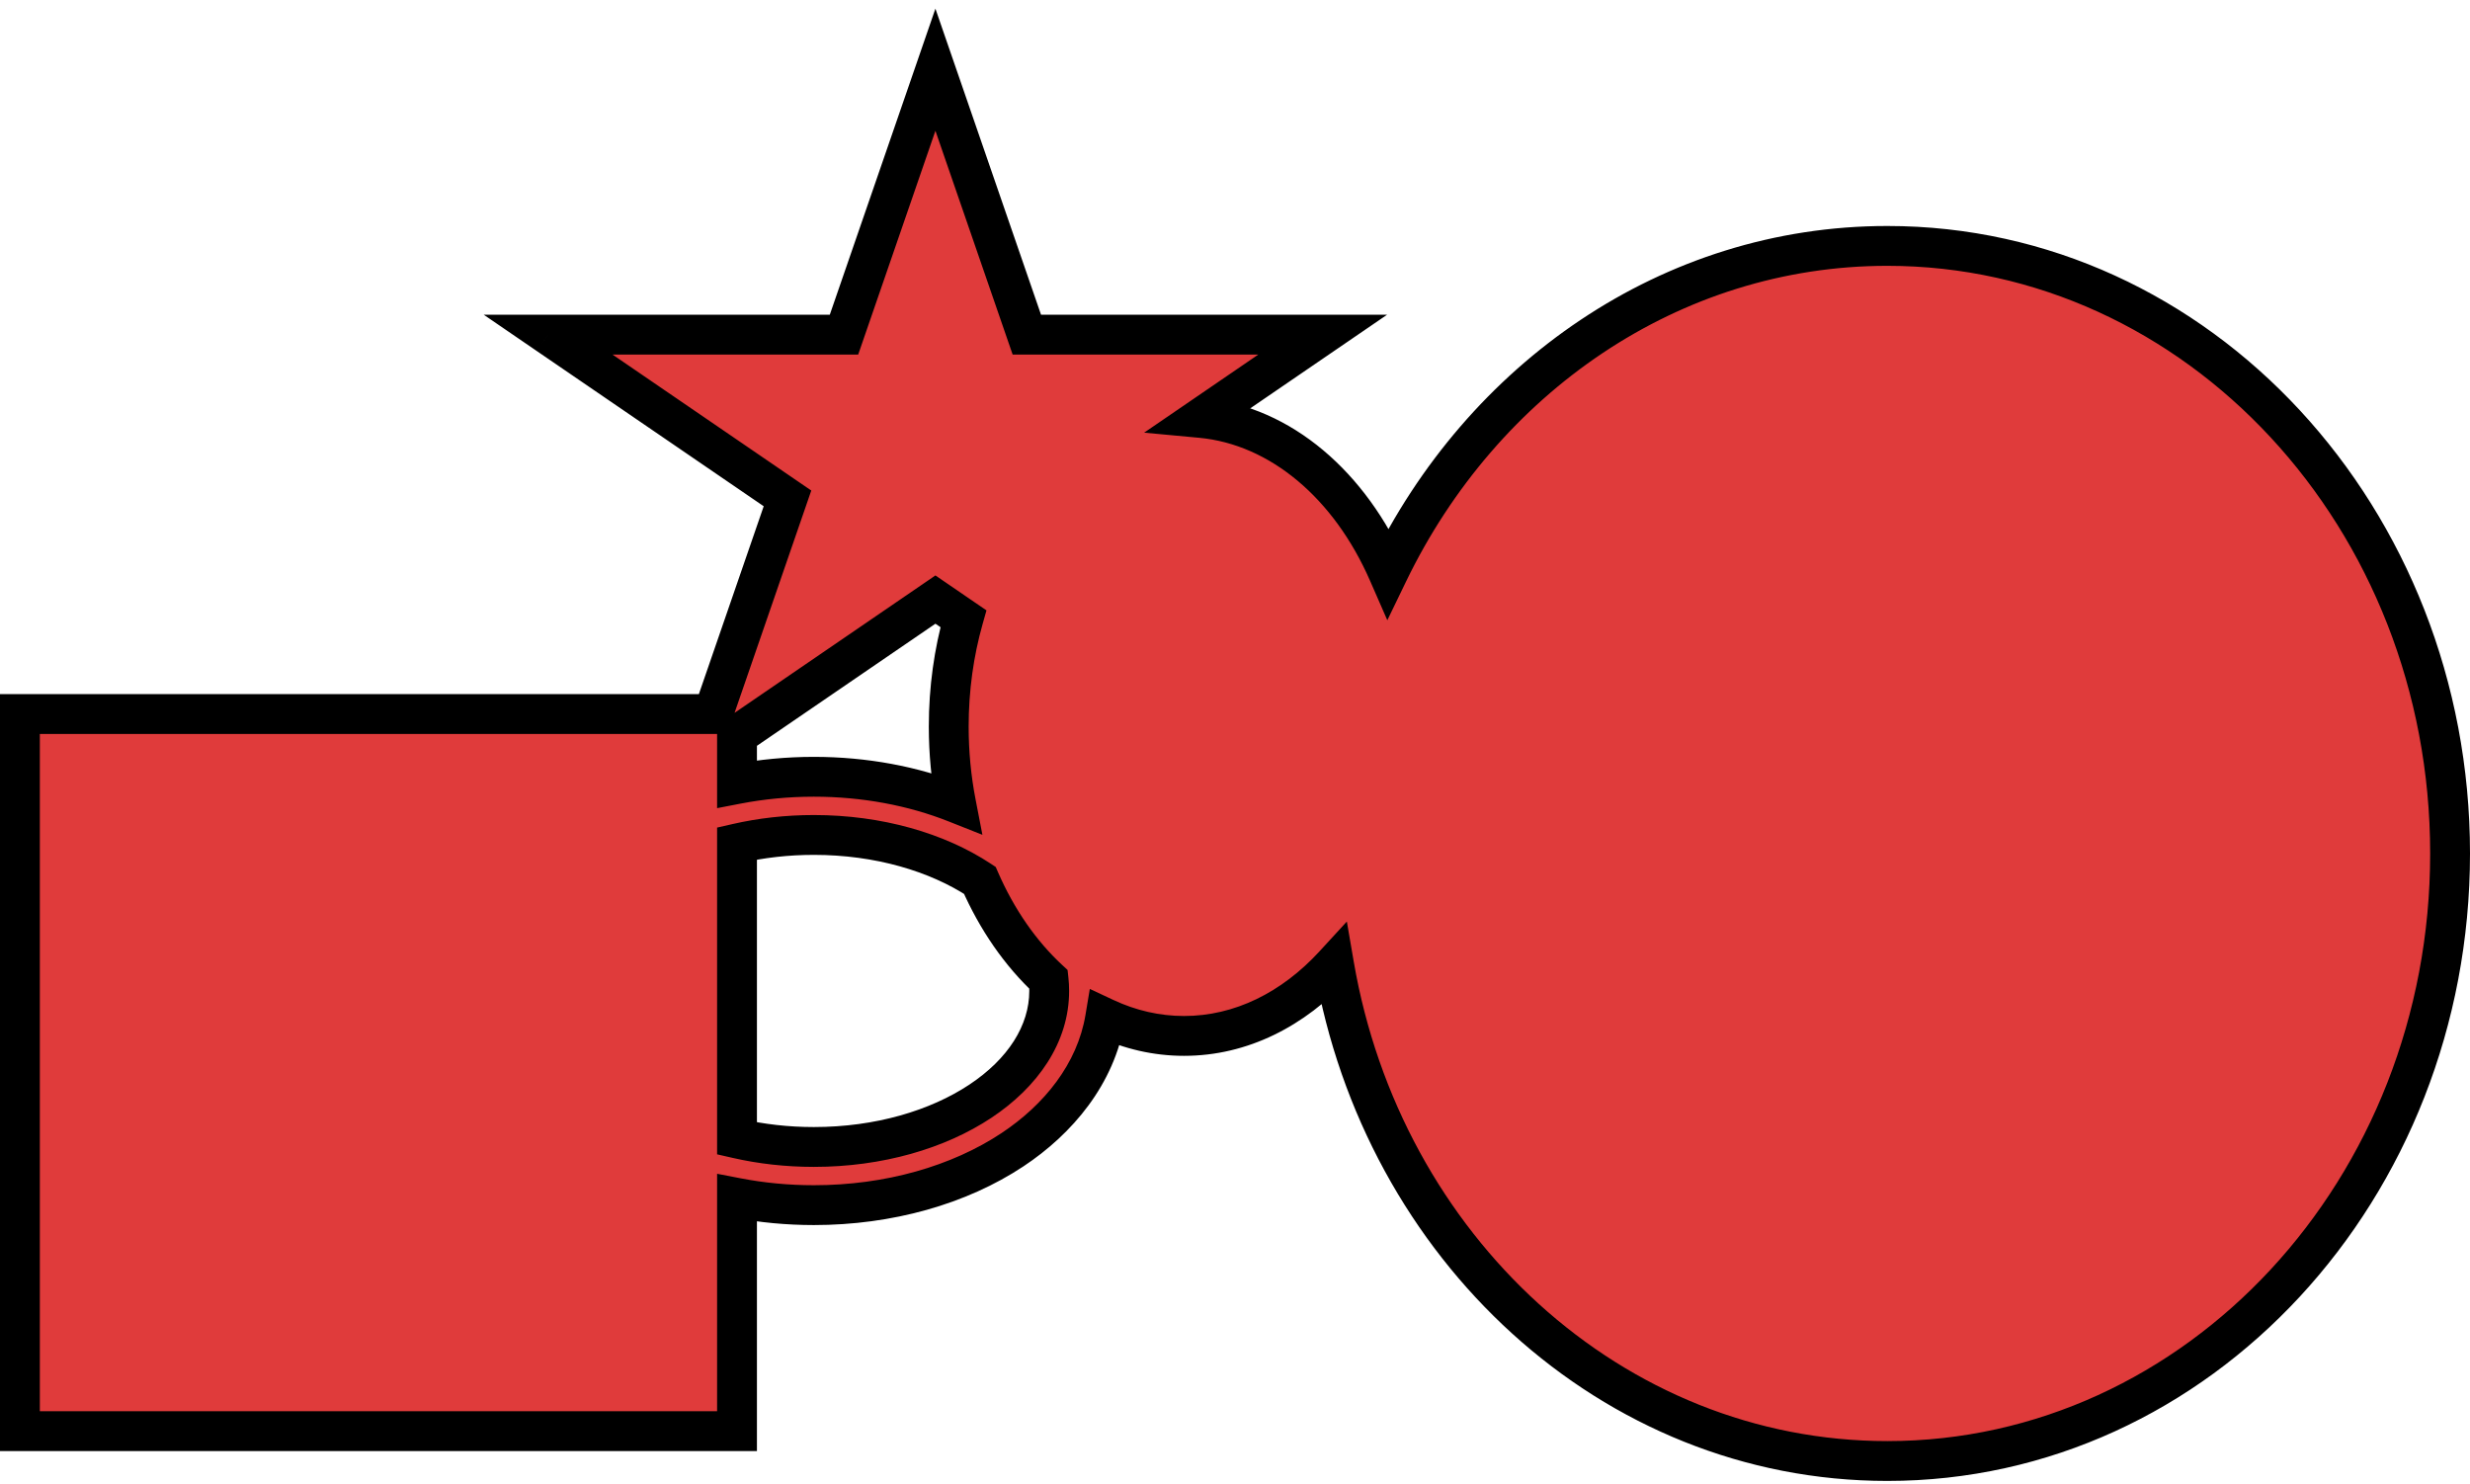 <svg width="248" height="149" viewBox="0 0 248 149" fill="none" xmlns="http://www.w3.org/2000/svg">
<path fill-rule="evenodd" clip-rule="evenodd" d="M93.92 7L103.1 33.6H132.804L120.578 41.964C128.633 42.713 135.573 48.771 139.386 57.492C148.816 37.997 167.718 24.69 189.5 24.69C220.704 24.69 246 52.001 246 85.69C246 119.38 220.704 146.69 189.5 146.69C161.836 146.69 138.816 125.225 133.948 96.879C129.859 101.332 124.61 104.009 118.885 104.009C116.106 104.009 113.439 103.378 110.962 102.219C110.024 107.854 106.248 112.393 101.652 115.44C96.292 118.993 89.227 121 81.717 121C79.071 121 76.48 120.751 74 120.273V143.69H2V71.69H71.597L79.068 50.039L55.036 33.6H84.741L93.92 7ZM74 73.827V78.718C76.48 78.24 79.071 77.991 81.717 77.991C86.807 77.991 91.693 78.913 95.982 80.614C95.508 78.162 95.257 75.593 95.257 72.947C95.257 69.14 95.778 65.493 96.731 62.122L93.92 60.2L74 73.827ZM74 114.305V84.686C76.418 84.133 79.015 83.832 81.717 83.832C88.219 83.832 94.107 85.573 98.379 88.389C100.102 92.335 102.466 95.737 105.283 98.349C105.324 98.728 105.345 99.11 105.345 99.496C105.345 108.146 94.766 115.159 81.717 115.159C79.015 115.159 76.418 114.859 74 114.305Z" fill="#E03B3B"/>
<path d="M103.1 33.6L101.209 34.252L101.674 35.6H103.1V33.6ZM93.92 7L95.811 6.348L93.92 0.869L92.03 6.348L93.92 7ZM132.804 33.6L133.933 35.251L139.27 31.6H132.804V33.6ZM120.578 41.964L119.449 40.313L114.876 43.441L120.393 43.955L120.578 41.964ZM139.386 57.492L137.553 58.294L139.294 62.275L141.186 58.363L139.386 57.492ZM133.948 96.879L135.92 96.541L135.23 92.526L132.475 95.527L133.948 96.879ZM110.962 102.219L111.809 100.408L109.422 99.291L108.989 101.891L110.962 102.219ZM101.652 115.44L100.547 113.773L100.547 113.773L101.652 115.44ZM74 120.273L74.379 118.309L72 117.85V120.273H74ZM74 143.69V145.69H76V143.69H74ZM2 143.69H0V145.69H2V143.69ZM2 71.69V69.69H0V71.69H2ZM71.597 71.69V73.69H73.022L73.487 72.343L71.597 71.69ZM79.068 50.039L80.959 50.692L81.456 49.25L80.197 48.389L79.068 50.039ZM55.036 33.6V31.6H48.571L53.907 35.251L55.036 33.6ZM84.741 33.6V35.6H86.167L86.632 34.252L84.741 33.6ZM74 73.827L72.871 72.176L72 72.772V73.827H74ZM74 78.718H72V81.141L74.379 80.682L74 78.718ZM95.982 80.614L95.245 82.473L98.638 83.818L97.946 80.235L95.982 80.614ZM96.731 62.122L98.656 62.667L99.047 61.283L97.86 60.472L96.731 62.122ZM93.92 60.2L95.05 58.549L93.92 57.776L92.791 58.549L93.92 60.2ZM74 84.686L73.554 82.737L72 83.092V84.686H74ZM74 114.305H72V115.899L73.554 116.254L74 114.305ZM98.379 88.389L100.212 87.589L99.975 87.046L99.48 86.72L98.379 88.389ZM105.283 98.349L107.271 98.132L107.19 97.39L106.643 96.882L105.283 98.349ZM104.99 32.947L95.811 6.348L92.03 7.652L101.209 34.252L104.99 32.947ZM132.804 31.6H103.1V35.6H132.804V31.6ZM121.707 43.614L133.933 35.251L131.675 31.949L119.449 40.313L121.707 43.614ZM141.218 56.691C137.209 47.52 129.752 40.809 120.763 39.972L120.393 43.955C127.515 44.618 133.938 50.023 137.553 58.294L141.218 56.691ZM189.5 22.69C166.863 22.69 147.309 36.52 137.585 56.621L141.186 58.363C150.323 39.475 168.574 26.69 189.5 26.69V22.69ZM248 85.69C248 51.043 221.95 22.69 189.5 22.69V26.69C219.458 26.69 244 52.958 244 85.69H248ZM189.5 148.69C221.95 148.69 248 120.337 248 85.69H244C244 118.422 219.458 144.69 189.5 144.69V148.69ZM131.977 97.218C136.987 126.395 160.738 148.69 189.5 148.69V144.69C162.934 144.69 140.644 124.054 135.92 96.541L131.977 97.218ZM118.885 106.009C125.27 106.009 131.027 103.018 135.422 98.232L132.475 95.527C128.691 99.647 123.95 102.009 118.885 102.009V106.009ZM110.115 104.031C112.842 105.307 115.797 106.009 118.885 106.009V102.009C116.415 102.009 114.036 101.449 111.809 100.408L110.115 104.031ZM102.757 117.107C107.661 113.856 111.879 108.889 112.935 102.548L108.989 101.891C108.169 106.818 104.836 110.929 100.547 113.773L102.757 117.107ZM81.717 123C89.565 123 97.026 120.906 102.757 117.107L100.547 113.773C95.558 117.079 88.89 119 81.717 119V123ZM73.621 122.237C76.228 122.739 78.946 123 81.717 123V119C79.196 119 76.732 118.763 74.379 118.309L73.621 122.237ZM72 120.273V143.69H76V120.273H72ZM74 141.69H2V145.69H74V141.69ZM4 143.69V71.69H0V143.69H4ZM2 73.69H71.597V69.69H2V73.69ZM77.177 49.387L69.706 71.038L73.487 72.343L80.959 50.692L77.177 49.387ZM53.907 35.251L77.939 51.69L80.197 48.389L56.166 31.949L53.907 35.251ZM84.741 31.6H55.036V35.6H84.741V31.6ZM92.03 6.348L82.85 32.947L86.632 34.252L95.811 7.652L92.03 6.348ZM72 73.827V78.718H76V73.827H72ZM81.717 75.991C78.946 75.991 76.228 76.252 73.621 76.755L74.379 80.682C76.732 80.229 79.196 79.991 81.717 79.991V75.991ZM96.719 78.755C92.181 76.956 87.044 75.991 81.717 75.991V79.991C86.571 79.991 91.205 80.871 95.245 82.473L96.719 78.755ZM93.257 72.947C93.257 75.719 93.52 78.415 94.018 80.993L97.946 80.235C97.496 77.908 97.257 75.466 97.257 72.947H93.257ZM94.806 61.578C93.802 65.128 93.257 68.958 93.257 72.947H97.257C97.257 69.322 97.753 65.858 98.656 62.667L94.806 61.578ZM92.791 61.85L95.602 63.773L97.86 60.472L95.05 58.549L92.791 61.85ZM75.129 75.477L95.05 61.85L92.791 58.549L72.871 72.176L75.129 75.477ZM72 84.686V114.305H76V84.686H72ZM74.446 86.636C76.716 86.116 79.162 85.832 81.717 85.832V81.832C78.867 81.832 76.121 82.149 73.554 82.737L74.446 86.636ZM81.717 85.832C87.882 85.832 93.376 87.486 97.278 90.059L99.48 86.72C94.838 83.659 88.555 81.832 81.717 81.832V85.832ZM96.546 89.19C98.367 93.36 100.883 96.996 103.923 99.815L106.643 96.882C104.049 94.477 101.837 91.311 100.212 87.589L96.546 89.19ZM103.295 98.566C103.328 98.873 103.345 99.183 103.345 99.496H107.345C107.345 99.037 107.32 98.582 107.271 98.132L103.295 98.566ZM103.345 99.496C103.345 102.939 101.239 106.306 97.32 108.905C93.415 111.493 87.904 113.159 81.717 113.159V117.159C88.579 117.159 94.883 115.319 99.53 112.238C104.162 109.168 107.345 104.703 107.345 99.496H103.345ZM81.717 113.159C79.162 113.159 76.716 112.875 74.446 112.355L73.554 116.254C76.121 116.842 78.867 117.159 81.717 117.159V113.159Z" fill="black"/>
</svg>
